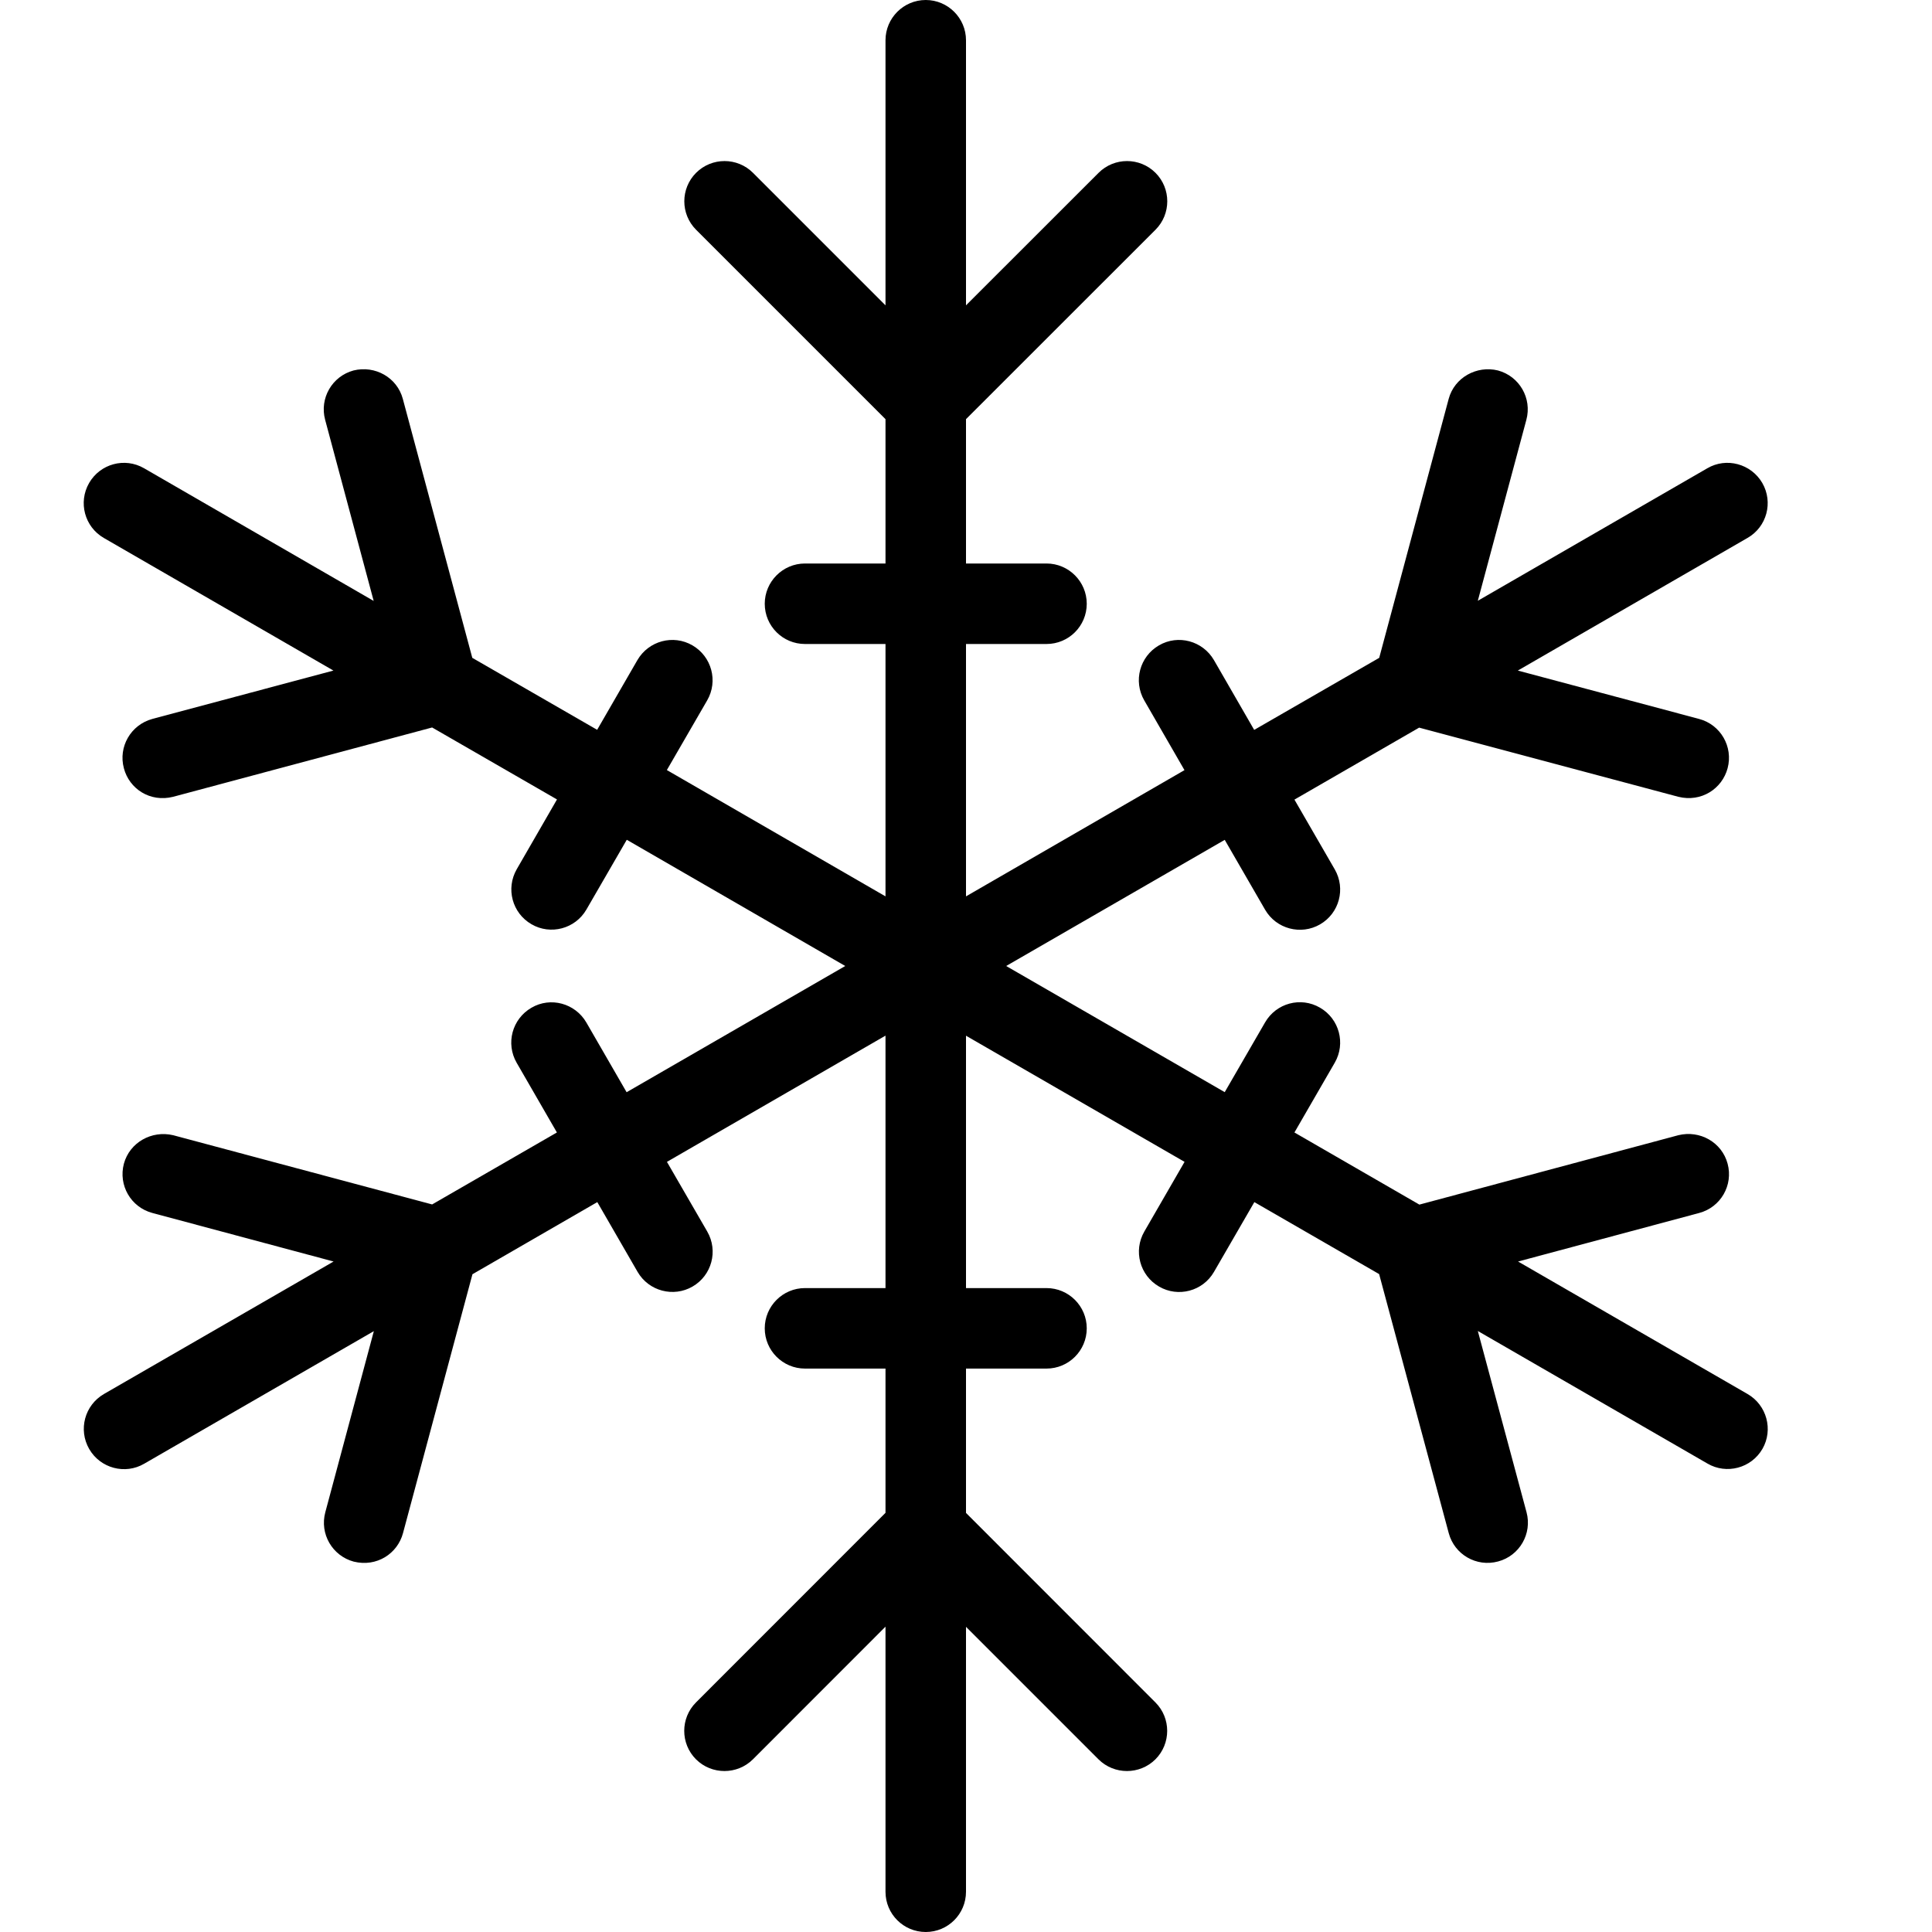<?xml version="1.0" encoding="utf-8"?>
<!-- Generator: Adobe Illustrator 19.2.1, SVG Export Plug-In . SVG Version: 6.00 Build 0)  -->
<svg version="1.1" xmlns="http://www.w3.org/2000/svg" xmlns:xlink="http://www.w3.org/1999/xlink" x="0px" y="0px" width="24px"
	 height="24px" viewBox="0 0 24 24" enable-background="new 0 0 24 24" xml:space="preserve">
<g id="Filled_Icon">
	<path d="M21.709,17.317l-2.851-1.646l2.25-0.603c0.267-0.071,0.425-0.345,0.353-0.612c-0.071-0.266-0.344-0.42-0.612-0.354
		l-3.217,0.862l-1.552-0.896l0.501-0.867c0.138-0.239,0.056-0.545-0.183-0.683c-0.239-0.14-0.545-0.057-0.683,0.183l-0.501,0.866
		L12.499,12l2.715-1.567l0.501,0.867c0.139,0.241,0.447,0.32,0.683,0.183c0.239-0.138,0.321-0.443,0.183-0.683L16.08,9.933
		l1.549-0.894l3.22,0.859c0.285,0.071,0.544-0.1,0.612-0.355c0.071-0.267-0.087-0.541-0.354-0.612L18.855,8.33l2.854-1.648
		C21.948,6.545,22.03,6.24,21.892,6c-0.139-0.239-0.446-0.322-0.683-0.183l-2.851,1.646l0.603-2.248
		c0.072-0.267-0.086-0.541-0.353-0.613c-0.264-0.065-0.541,0.088-0.612,0.353l-0.863,3.217L15.58,9.067L15.08,8.2
		c-0.139-0.239-0.445-0.322-0.683-0.183c-0.239,0.139-0.321,0.443-0.183,0.683l0.5,0.867L12,11.135V8h1c0.276,0,0.5-0.223,0.5-0.5
		C13.5,7.225,13.276,7,13,7h-1V5.207l2.354-2.353c0.195-0.195,0.195-0.512,0-0.707c-0.195-0.195-0.512-0.195-0.707,0L12,3.793V0.5
		C12,0.225,11.776,0,11.5,0S11,0.225,11,0.5v3.293L9.354,2.147c-0.195-0.195-0.512-0.195-0.707,0c-0.195,0.195-0.195,0.512,0,0.707
		L11,5.207V7h-1C9.724,7,9.5,7.225,9.5,7.5C9.5,7.777,9.724,8,10,8h1v3.135L8.284,9.566L8.785,8.7
		c0.138-0.239,0.056-0.544-0.183-0.683C8.363,7.878,8.057,7.961,7.918,8.2l-0.5,0.866L5.867,8.172L5.004,4.955
		C4.933,4.689,4.659,4.536,4.392,4.602C4.125,4.674,3.967,4.948,4.039,5.215l0.603,2.25L1.79,5.817C1.55,5.678,1.245,5.761,1.107,6
		C0.969,6.24,1.051,6.545,1.29,6.683L4.142,8.33l-2.25,0.601C1.625,9.004,1.467,9.277,1.539,9.544
		C1.606,9.799,1.864,9.97,2.151,9.898l3.217-0.861l1.551,0.894l-0.5,0.867c-0.138,0.24-0.056,0.545,0.183,0.683
		c0.236,0.138,0.544,0.058,0.683-0.183l0.501-0.866L10.5,12l-2.716,1.568l-0.5-0.866c-0.139-0.239-0.445-0.323-0.683-0.183
		c-0.239,0.139-0.321,0.443-0.183,0.683l0.5,0.866l-1.55,0.894l-3.217-0.86c-0.266-0.063-0.54,0.089-0.612,0.354
		c-0.071,0.268,0.087,0.541,0.354,0.612l2.251,0.603l-2.853,1.646c-0.239,0.139-0.321,0.443-0.183,0.683
		c0.139,0.241,0.447,0.321,0.683,0.183l2.853-1.647l-0.603,2.25c-0.072,0.268,0.087,0.541,0.353,0.613
		c0.287,0.071,0.544-0.1,0.612-0.353l0.863-3.217l1.551-0.896l0.5,0.866c0.139,0.241,0.447,0.32,0.683,0.183
		c0.239-0.138,0.321-0.443,0.183-0.683l-0.501-0.866L11,12.865v3.136h-1c-0.276,0-0.5,0.224-0.5,0.5c0,0.276,0.224,0.5,0.5,0.5h1
		v1.792l-2.354,2.355c-0.195,0.195-0.195,0.512,0,0.707c0.195,0.194,0.512,0.194,0.707,0L11,20.207V23.5c0,0.277,0.224,0.5,0.5,0.5
		s0.5-0.223,0.5-0.5v-3.291l1.646,1.646c0.195,0.194,0.512,0.194,0.707,0c0.195-0.195,0.195-0.512,0-0.707L12,18.794v-1.793h1
		c0.276,0,0.5-0.224,0.5-0.5c0-0.276-0.224-0.5-0.5-0.5h-1v-3.135l2.715,1.567l-0.5,0.866c-0.138,0.239-0.056,0.545,0.183,0.683
		c0.236,0.138,0.544,0.059,0.683-0.183l0.501-0.866l1.55,0.894l0.865,3.219c0.071,0.264,0.343,0.424,0.613,0.351
		c0.267-0.071,0.425-0.346,0.353-0.612l-0.605-2.251l2.853,1.647c0.236,0.138,0.544,0.058,0.683-0.183
		C22.03,17.761,21.948,17.455,21.709,17.317z"/>
</g>
<g id="Invisible_Shape">
	<rect fill="none" width="24" height="24"/>
</g>
</svg>

